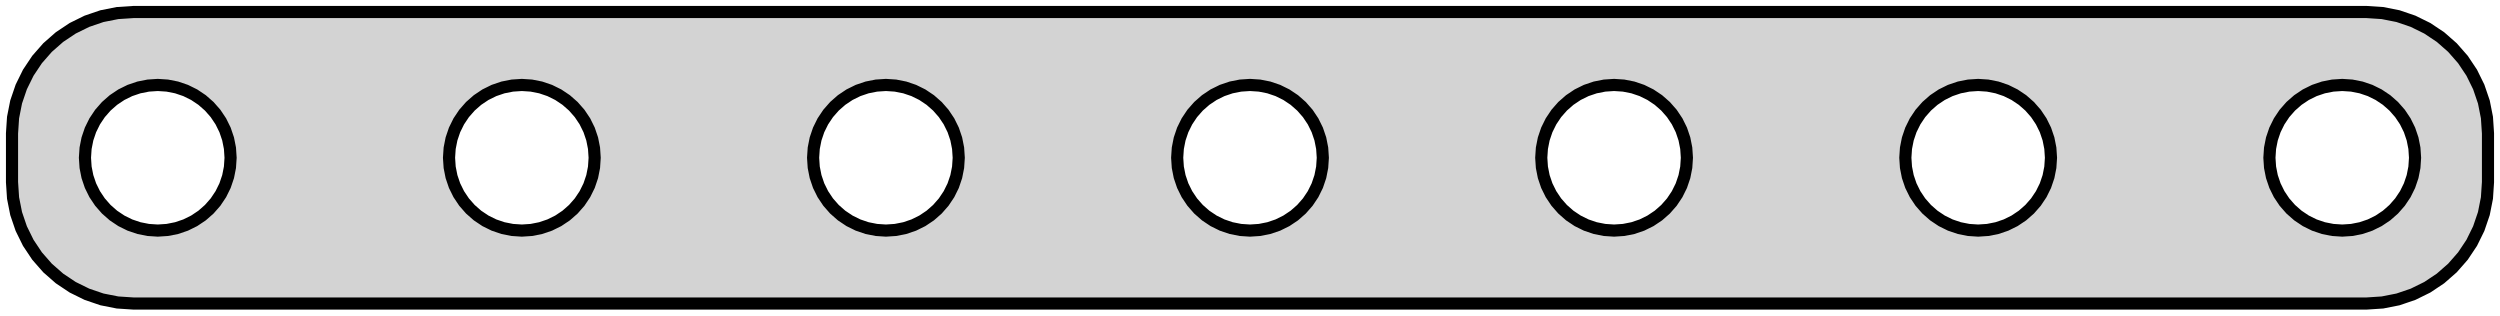 <?xml version="1.0" standalone="no"?>
<!DOCTYPE svg PUBLIC "-//W3C//DTD SVG 1.1//EN" "http://www.w3.org/Graphics/SVG/1.1/DTD/svg11.dtd">
<svg width="103mm" height="13mm" viewBox="1 -14 103 13" xmlns="http://www.w3.org/2000/svg" version="1.1">
<title>OpenSCAD Model</title>
<path d="
M 99.158,-1.538 L 99.799,-1.665 L 100.418,-1.876 L 101.005,-2.165 L 101.549,-2.528 L 102.041,-2.959
 L 102.472,-3.451 L 102.835,-3.995 L 103.124,-4.582 L 103.335,-5.201 L 103.462,-5.842 L 103.505,-6.495
 L 103.505,-8.505 L 103.462,-9.158 L 103.335,-9.799 L 103.124,-10.418 L 102.835,-11.005 L 102.472,-11.549
 L 102.041,-12.04 L 101.549,-12.472 L 101.005,-12.835 L 100.418,-13.124 L 99.799,-13.335 L 99.158,-13.462
 L 98.505,-13.505 L 6.495,-13.505 L 5.842,-13.462 L 5.201,-13.335 L 4.582,-13.124 L 3.995,-12.835
 L 3.451,-12.472 L 2.959,-12.04 L 2.528,-11.549 L 2.165,-11.005 L 1.876,-10.418 L 1.665,-9.799
 L 1.538,-9.158 L 1.495,-8.505 L 1.495,-6.495 L 1.538,-5.842 L 1.665,-5.201 L 1.876,-4.582
 L 2.165,-3.995 L 2.528,-3.451 L 2.959,-2.959 L 3.451,-2.528 L 3.995,-2.165 L 4.582,-1.876
 L 5.201,-1.665 L 5.842,-1.538 L 6.495,-1.495 L 98.505,-1.495 z
M 7.108,-4.526 L 6.724,-4.602 L 6.352,-4.728 L 6,-4.902 L 5.674,-5.12 L 5.379,-5.379
 L 5.12,-5.674 L 4.902,-6 L 4.728,-6.352 L 4.602,-6.724 L 4.526,-7.108 L 4.5,-7.5
 L 4.526,-7.892 L 4.602,-8.276 L 4.728,-8.648 L 4.902,-9 L 5.12,-9.326 L 5.379,-9.621
 L 5.674,-9.88 L 6,-10.098 L 6.352,-10.272 L 6.724,-10.398 L 7.108,-10.474 L 7.5,-10.5
 L 7.892,-10.474 L 8.276,-10.398 L 8.648,-10.272 L 9,-10.098 L 9.326,-9.88 L 9.621,-9.621
 L 9.88,-9.326 L 10.098,-9 L 10.272,-8.648 L 10.398,-8.276 L 10.474,-7.892 L 10.5,-7.5
 L 10.474,-7.108 L 10.398,-6.724 L 10.272,-6.352 L 10.098,-6 L 9.88,-5.674 L 9.621,-5.379
 L 9.326,-5.12 L 9,-4.902 L 8.648,-4.728 L 8.276,-4.602 L 7.892,-4.526 L 7.5,-4.5
 z
M 22.108,-4.526 L 21.724,-4.602 L 21.352,-4.728 L 21,-4.902 L 20.674,-5.12 L 20.379,-5.379
 L 20.12,-5.674 L 19.902,-6 L 19.728,-6.352 L 19.602,-6.724 L 19.526,-7.108 L 19.5,-7.5
 L 19.526,-7.892 L 19.602,-8.276 L 19.728,-8.648 L 19.902,-9 L 20.12,-9.326 L 20.379,-9.621
 L 20.674,-9.88 L 21,-10.098 L 21.352,-10.272 L 21.724,-10.398 L 22.108,-10.474 L 22.5,-10.5
 L 22.892,-10.474 L 23.276,-10.398 L 23.648,-10.272 L 24,-10.098 L 24.326,-9.88 L 24.621,-9.621
 L 24.88,-9.326 L 25.098,-9 L 25.272,-8.648 L 25.398,-8.276 L 25.474,-7.892 L 25.5,-7.5
 L 25.474,-7.108 L 25.398,-6.724 L 25.272,-6.352 L 25.098,-6 L 24.88,-5.674 L 24.621,-5.379
 L 24.326,-5.12 L 24,-4.902 L 23.648,-4.728 L 23.276,-4.602 L 22.892,-4.526 L 22.5,-4.5
 z
M 82.108,-4.526 L 81.724,-4.602 L 81.352,-4.728 L 81,-4.902 L 80.674,-5.12 L 80.379,-5.379
 L 80.12,-5.674 L 79.902,-6 L 79.728,-6.352 L 79.602,-6.724 L 79.526,-7.108 L 79.5,-7.5
 L 79.526,-7.892 L 79.602,-8.276 L 79.728,-8.648 L 79.902,-9 L 80.12,-9.326 L 80.379,-9.621
 L 80.674,-9.88 L 81,-10.098 L 81.352,-10.272 L 81.724,-10.398 L 82.108,-10.474 L 82.5,-10.5
 L 82.892,-10.474 L 83.276,-10.398 L 83.648,-10.272 L 84,-10.098 L 84.326,-9.88 L 84.621,-9.621
 L 84.88,-9.326 L 85.098,-9 L 85.272,-8.648 L 85.398,-8.276 L 85.474,-7.892 L 85.5,-7.5
 L 85.474,-7.108 L 85.398,-6.724 L 85.272,-6.352 L 85.098,-6 L 84.88,-5.674 L 84.621,-5.379
 L 84.326,-5.12 L 84,-4.902 L 83.648,-4.728 L 83.276,-4.602 L 82.892,-4.526 L 82.5,-4.5
 z
M 97.108,-4.526 L 96.724,-4.602 L 96.352,-4.728 L 96,-4.902 L 95.674,-5.12 L 95.379,-5.379
 L 95.12,-5.674 L 94.902,-6 L 94.728,-6.352 L 94.602,-6.724 L 94.526,-7.108 L 94.5,-7.5
 L 94.526,-7.892 L 94.602,-8.276 L 94.728,-8.648 L 94.902,-9 L 95.12,-9.326 L 95.379,-9.621
 L 95.674,-9.88 L 96,-10.098 L 96.352,-10.272 L 96.724,-10.398 L 97.108,-10.474 L 97.5,-10.5
 L 97.892,-10.474 L 98.276,-10.398 L 98.648,-10.272 L 99,-10.098 L 99.326,-9.88 L 99.621,-9.621
 L 99.88,-9.326 L 100.098,-9 L 100.272,-8.648 L 100.398,-8.276 L 100.474,-7.892 L 100.5,-7.5
 L 100.474,-7.108 L 100.398,-6.724 L 100.272,-6.352 L 100.098,-6 L 99.88,-5.674 L 99.621,-5.379
 L 99.326,-5.12 L 99,-4.902 L 98.648,-4.728 L 98.276,-4.602 L 97.892,-4.526 L 97.5,-4.5
 z
M 67.108,-4.526 L 66.724,-4.602 L 66.352,-4.728 L 66,-4.902 L 65.674,-5.12 L 65.379,-5.379
 L 65.12,-5.674 L 64.902,-6 L 64.728,-6.352 L 64.602,-6.724 L 64.526,-7.108 L 64.5,-7.5
 L 64.526,-7.892 L 64.602,-8.276 L 64.728,-8.648 L 64.902,-9 L 65.12,-9.326 L 65.379,-9.621
 L 65.674,-9.88 L 66,-10.098 L 66.352,-10.272 L 66.724,-10.398 L 67.108,-10.474 L 67.5,-10.5
 L 67.892,-10.474 L 68.276,-10.398 L 68.648,-10.272 L 69,-10.098 L 69.326,-9.88 L 69.621,-9.621
 L 69.88,-9.326 L 70.098,-9 L 70.272,-8.648 L 70.398,-8.276 L 70.474,-7.892 L 70.5,-7.5
 L 70.474,-7.108 L 70.398,-6.724 L 70.272,-6.352 L 70.098,-6 L 69.88,-5.674 L 69.621,-5.379
 L 69.326,-5.12 L 69,-4.902 L 68.648,-4.728 L 68.276,-4.602 L 67.892,-4.526 L 67.5,-4.5
 z
M 52.108,-4.526 L 51.724,-4.602 L 51.352,-4.728 L 51,-4.902 L 50.674,-5.12 L 50.379,-5.379
 L 50.12,-5.674 L 49.902,-6 L 49.728,-6.352 L 49.602,-6.724 L 49.526,-7.108 L 49.5,-7.5
 L 49.526,-7.892 L 49.602,-8.276 L 49.728,-8.648 L 49.902,-9 L 50.12,-9.326 L 50.379,-9.621
 L 50.674,-9.88 L 51,-10.098 L 51.352,-10.272 L 51.724,-10.398 L 52.108,-10.474 L 52.5,-10.5
 L 52.892,-10.474 L 53.276,-10.398 L 53.648,-10.272 L 54,-10.098 L 54.326,-9.88 L 54.621,-9.621
 L 54.88,-9.326 L 55.098,-9 L 55.272,-8.648 L 55.398,-8.276 L 55.474,-7.892 L 55.5,-7.5
 L 55.474,-7.108 L 55.398,-6.724 L 55.272,-6.352 L 55.098,-6 L 54.88,-5.674 L 54.621,-5.379
 L 54.326,-5.12 L 54,-4.902 L 53.648,-4.728 L 53.276,-4.602 L 52.892,-4.526 L 52.5,-4.5
 z
M 37.108,-4.526 L 36.724,-4.602 L 36.352,-4.728 L 36,-4.902 L 35.674,-5.12 L 35.379,-5.379
 L 35.12,-5.674 L 34.902,-6 L 34.728,-6.352 L 34.602,-6.724 L 34.526,-7.108 L 34.5,-7.5
 L 34.526,-7.892 L 34.602,-8.276 L 34.728,-8.648 L 34.902,-9 L 35.12,-9.326 L 35.379,-9.621
 L 35.674,-9.88 L 36,-10.098 L 36.352,-10.272 L 36.724,-10.398 L 37.108,-10.474 L 37.5,-10.5
 L 37.892,-10.474 L 38.276,-10.398 L 38.648,-10.272 L 39,-10.098 L 39.326,-9.88 L 39.621,-9.621
 L 39.88,-9.326 L 40.098,-9 L 40.272,-8.648 L 40.398,-8.276 L 40.474,-7.892 L 40.5,-7.5
 L 40.474,-7.108 L 40.398,-6.724 L 40.272,-6.352 L 40.098,-6 L 39.88,-5.674 L 39.621,-5.379
 L 39.326,-5.12 L 39,-4.902 L 38.648,-4.728 L 38.276,-4.602 L 37.892,-4.526 L 37.5,-4.5
 z
" stroke="black" fill="lightgray" stroke-width="0.5"/>
</svg>
